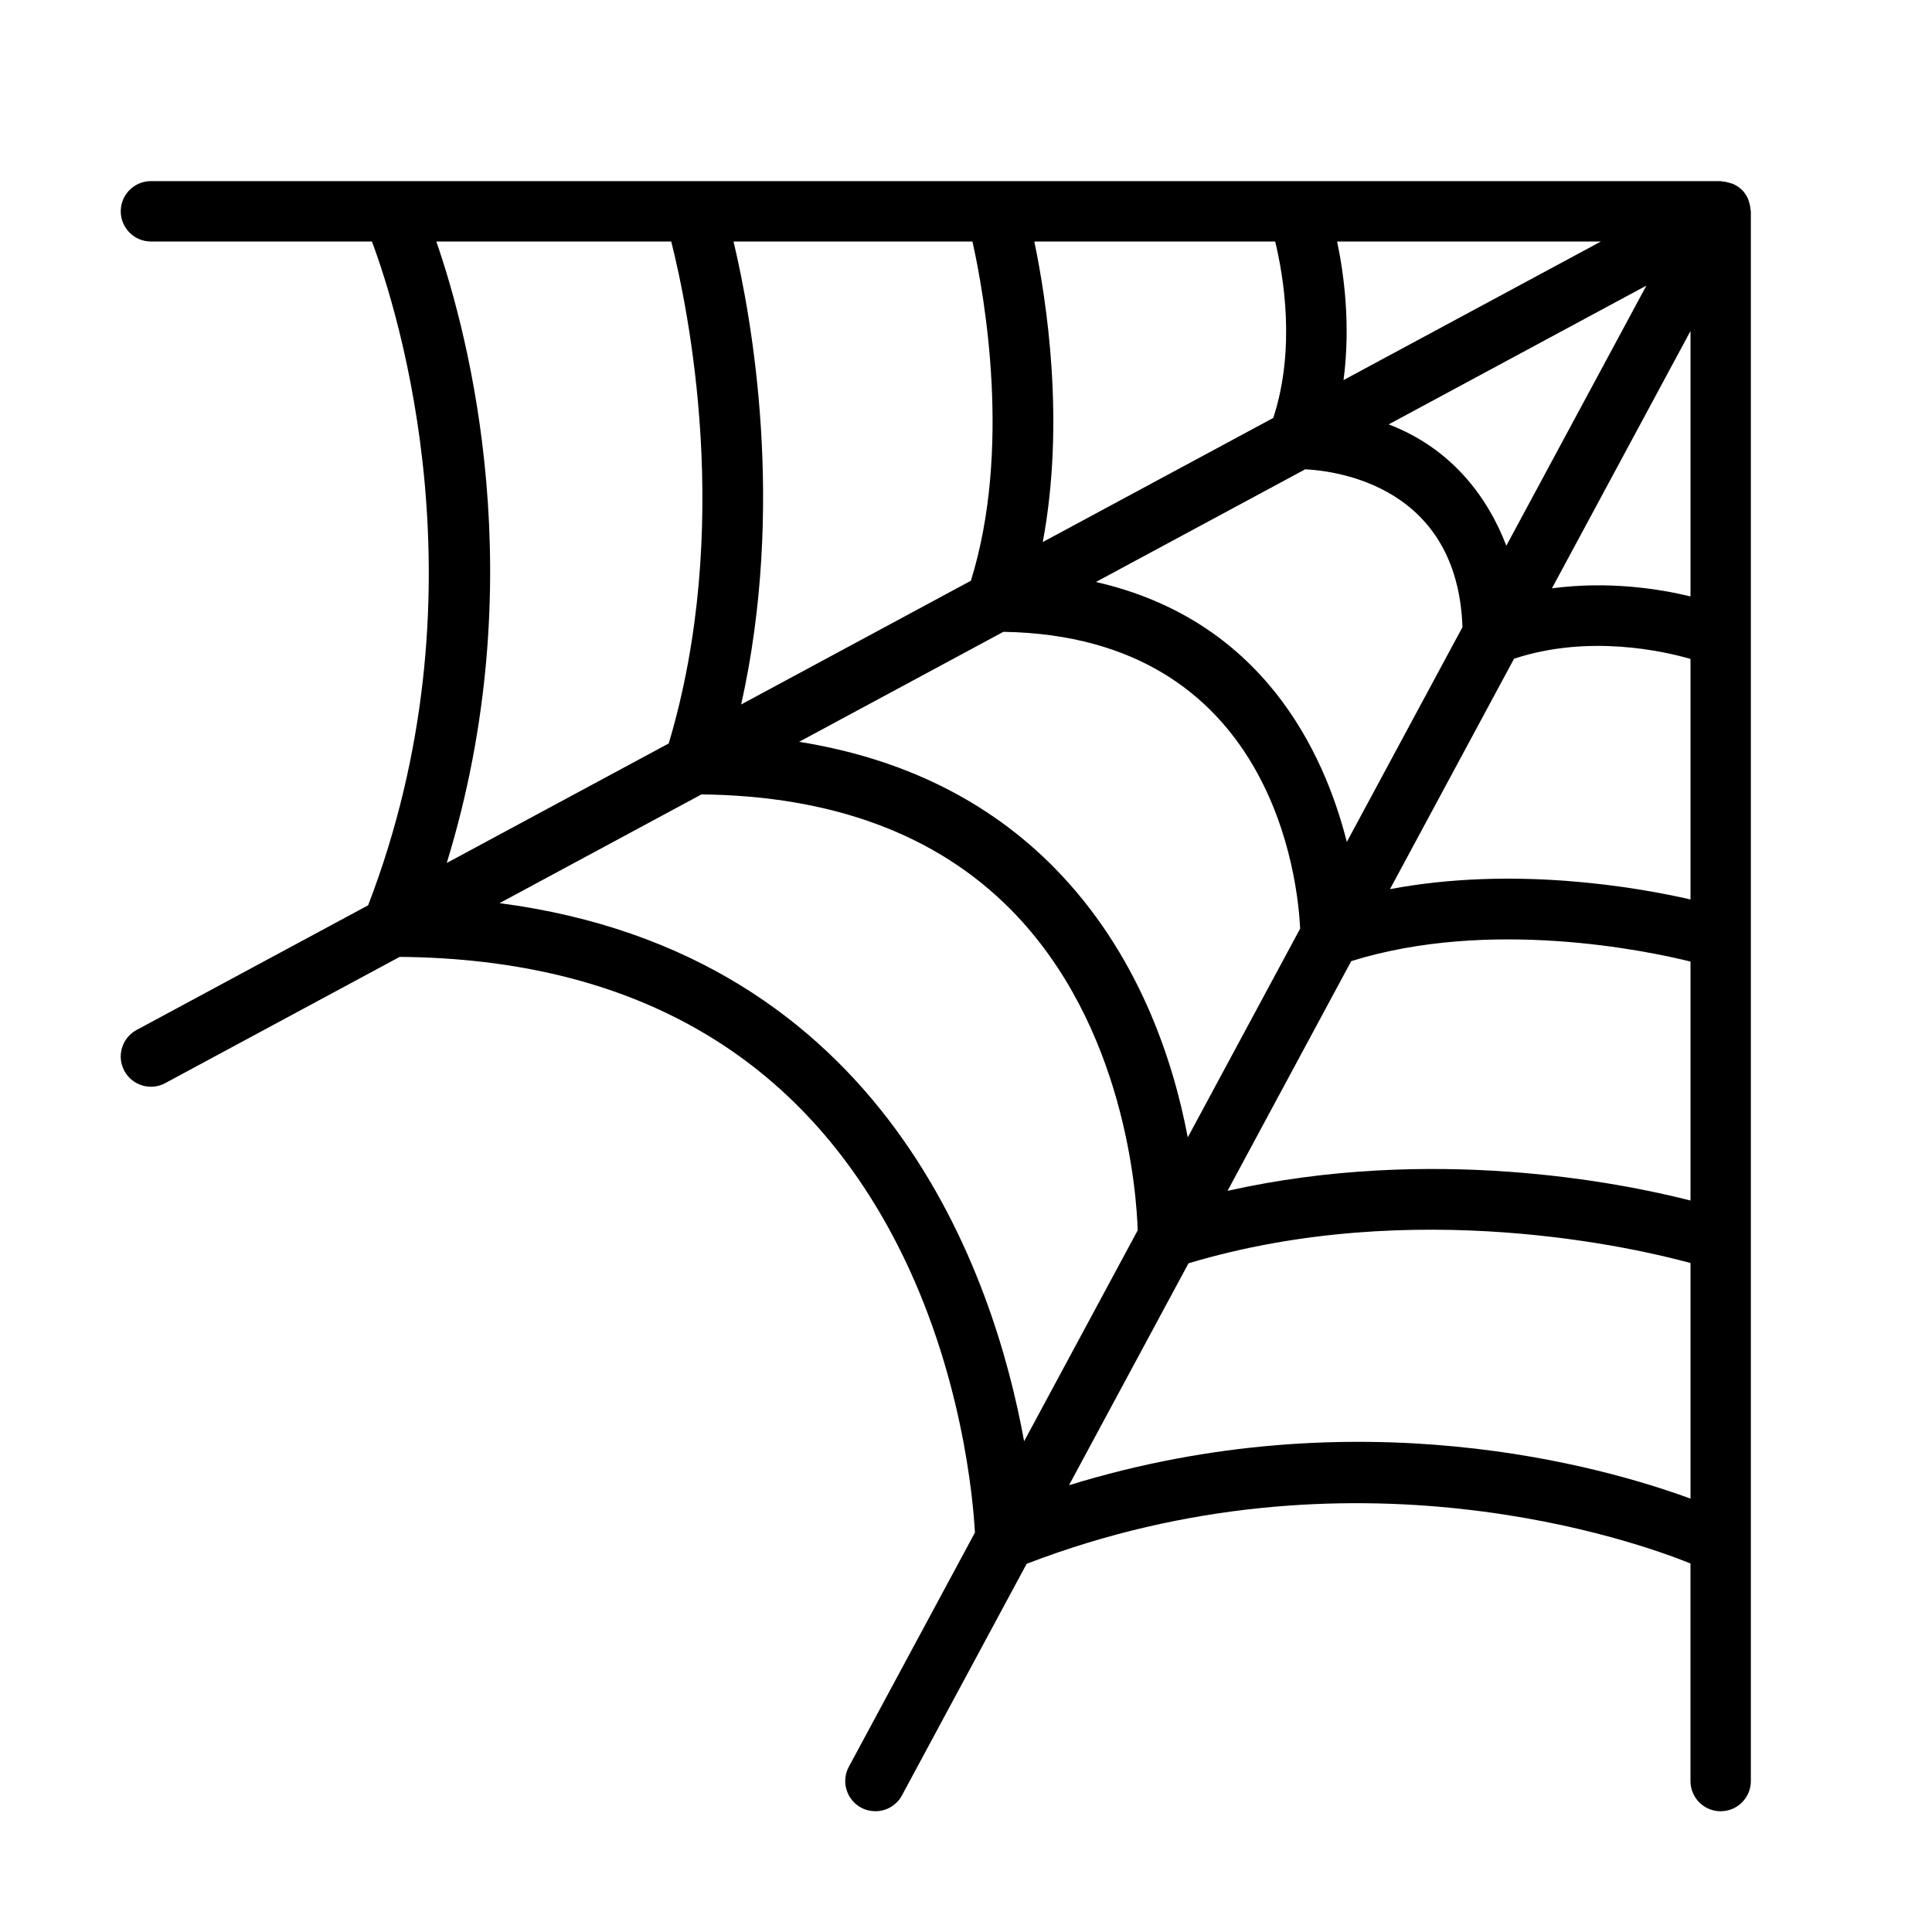 <?xml version="1.0" encoding="UTF-8" standalone="no"?>
<svg width="64px" height="64px" viewBox="0 0 64 64" version="1.1" xmlns="http://www.w3.org/2000/svg" xmlns:xlink="http://www.w3.org/1999/xlink">
    <!-- Generator: Sketch 3.7.2 (28276) - http://www.bohemiancoding.com/sketch -->
    <title>hal-web-2</title>
    <desc>Created with Sketch.</desc>
    <defs></defs>
    <g id="64px-Line" stroke="none" stroke-width="1" fill="none" fill-rule="evenodd">
        <g id="hal-web-2"></g>
        <path d="M57.937,6.687 C57.926,6.654 57.92,6.619 57.906,6.587 C57.858,6.483 57.796,6.383 57.711,6.298 C57.708,6.295 57.704,6.292 57.701,6.289 C57.616,6.205 57.518,6.143 57.414,6.095 C57.381,6.08 57.346,6.074 57.312,6.063 C57.229,6.036 57.147,6.018 57.06,6.012 C57.038,6.011 57.021,6 57,6 L5,6 C4.448,6 4,6.447 4,7 C4,7.553 4.448,8 5,8 L12.321,8 C13.21,10.387 16.142,19.72 12.195,29.989 L4.525,34.119 C4.039,34.382 3.857,34.988 4.119,35.473 C4.381,35.96 4.988,36.142 5.473,35.88 L13.24,31.698 C20.974,31.764 26.523,34.969 29.731,41.239 C31.879,45.439 32.239,49.712 32.296,50.768 L28.119,58.526 C27.857,59.011 28.039,59.618 28.525,59.88 C28.676,59.961 28.838,59.999 28.998,59.999 C29.354,59.999 29.699,59.809 29.879,59.473 L34.009,51.803 C44.784,47.661 54.293,51.1 55.999,51.792 L55.999,59 C55.999,59.553 56.447,60 56.999,60 C57.551,60 57.999,59.553 57.999,59 L57.999,7 C57.999,6.979 57.989,6.962 57.987,6.942 C57.983,6.854 57.965,6.771 57.937,6.687 L57.937,6.687 Z M32.214,8 C32.626,9.853 33.508,14.906 32.162,19.238 L24.553,23.336 C26.014,16.777 24.919,10.604 24.299,8 L32.214,8 L32.214,8 Z M42.242,8 C42.52,9.144 42.927,11.568 42.178,13.845 L34.543,17.956 C35.286,13.99 34.676,9.983 34.263,8 L42.242,8 L42.242,8 Z M56,29.795 C54.196,29.384 50.151,28.68 46.045,29.454 L50.155,21.821 C52.629,21.005 55.114,21.571 56,21.828 L56,29.795 L56,29.795 Z M43.238,15.546 C44.337,15.602 48.285,16.135 48.446,20.775 L44.615,27.89 C43.847,24.858 41.791,20.532 36.304,19.279 L43.238,15.546 L43.238,15.546 Z M46.002,14.058 L54.539,9.461 L49.899,18.078 C49.283,16.467 48.087,14.857 46.002,14.058 L46.002,14.058 Z M44.506,12.591 C44.745,10.783 44.526,9.106 44.294,8 L53.033,8 L44.506,12.591 L44.506,12.591 Z M33.239,20.93 C42.2,21.076 42.999,29.225 43.069,30.762 L39.346,37.677 C38.863,35.118 37.706,31.566 34.92,28.739 C32.725,26.513 29.891,25.121 26.471,24.574 L33.239,20.93 L33.239,20.93 Z M44.761,31.839 C49.347,30.407 54.541,31.491 56,31.853 L56,39.769 C53.64,39.165 47.423,37.937 40.664,39.448 L44.761,31.839 L44.761,31.839 Z M56,19.757 C54.971,19.507 53.288,19.24 51.41,19.489 L56,10.965 L56,19.757 L56,19.757 Z M14.454,8 L22.235,8 C22.796,10.216 24.293,17.463 22.152,24.628 L14.799,28.587 C17.662,19.271 15.549,11.169 14.454,8 L14.454,8 Z M16.548,29.918 L23.237,26.316 C27.571,26.362 31.021,27.64 33.484,30.131 C37.283,33.973 37.652,39.59 37.688,40.756 L33.925,47.744 C32.931,42.264 29.355,31.591 16.548,29.918 L16.548,29.918 Z M35.412,49.2 L39.371,41.848 C46.86,39.608 54.266,41.364 56,41.84 L56,49.644 C53.115,48.584 44.985,46.25 35.412,49.2 L35.412,49.2 Z" id="Shape" fill="#000000"></path>
    </g>
</svg>